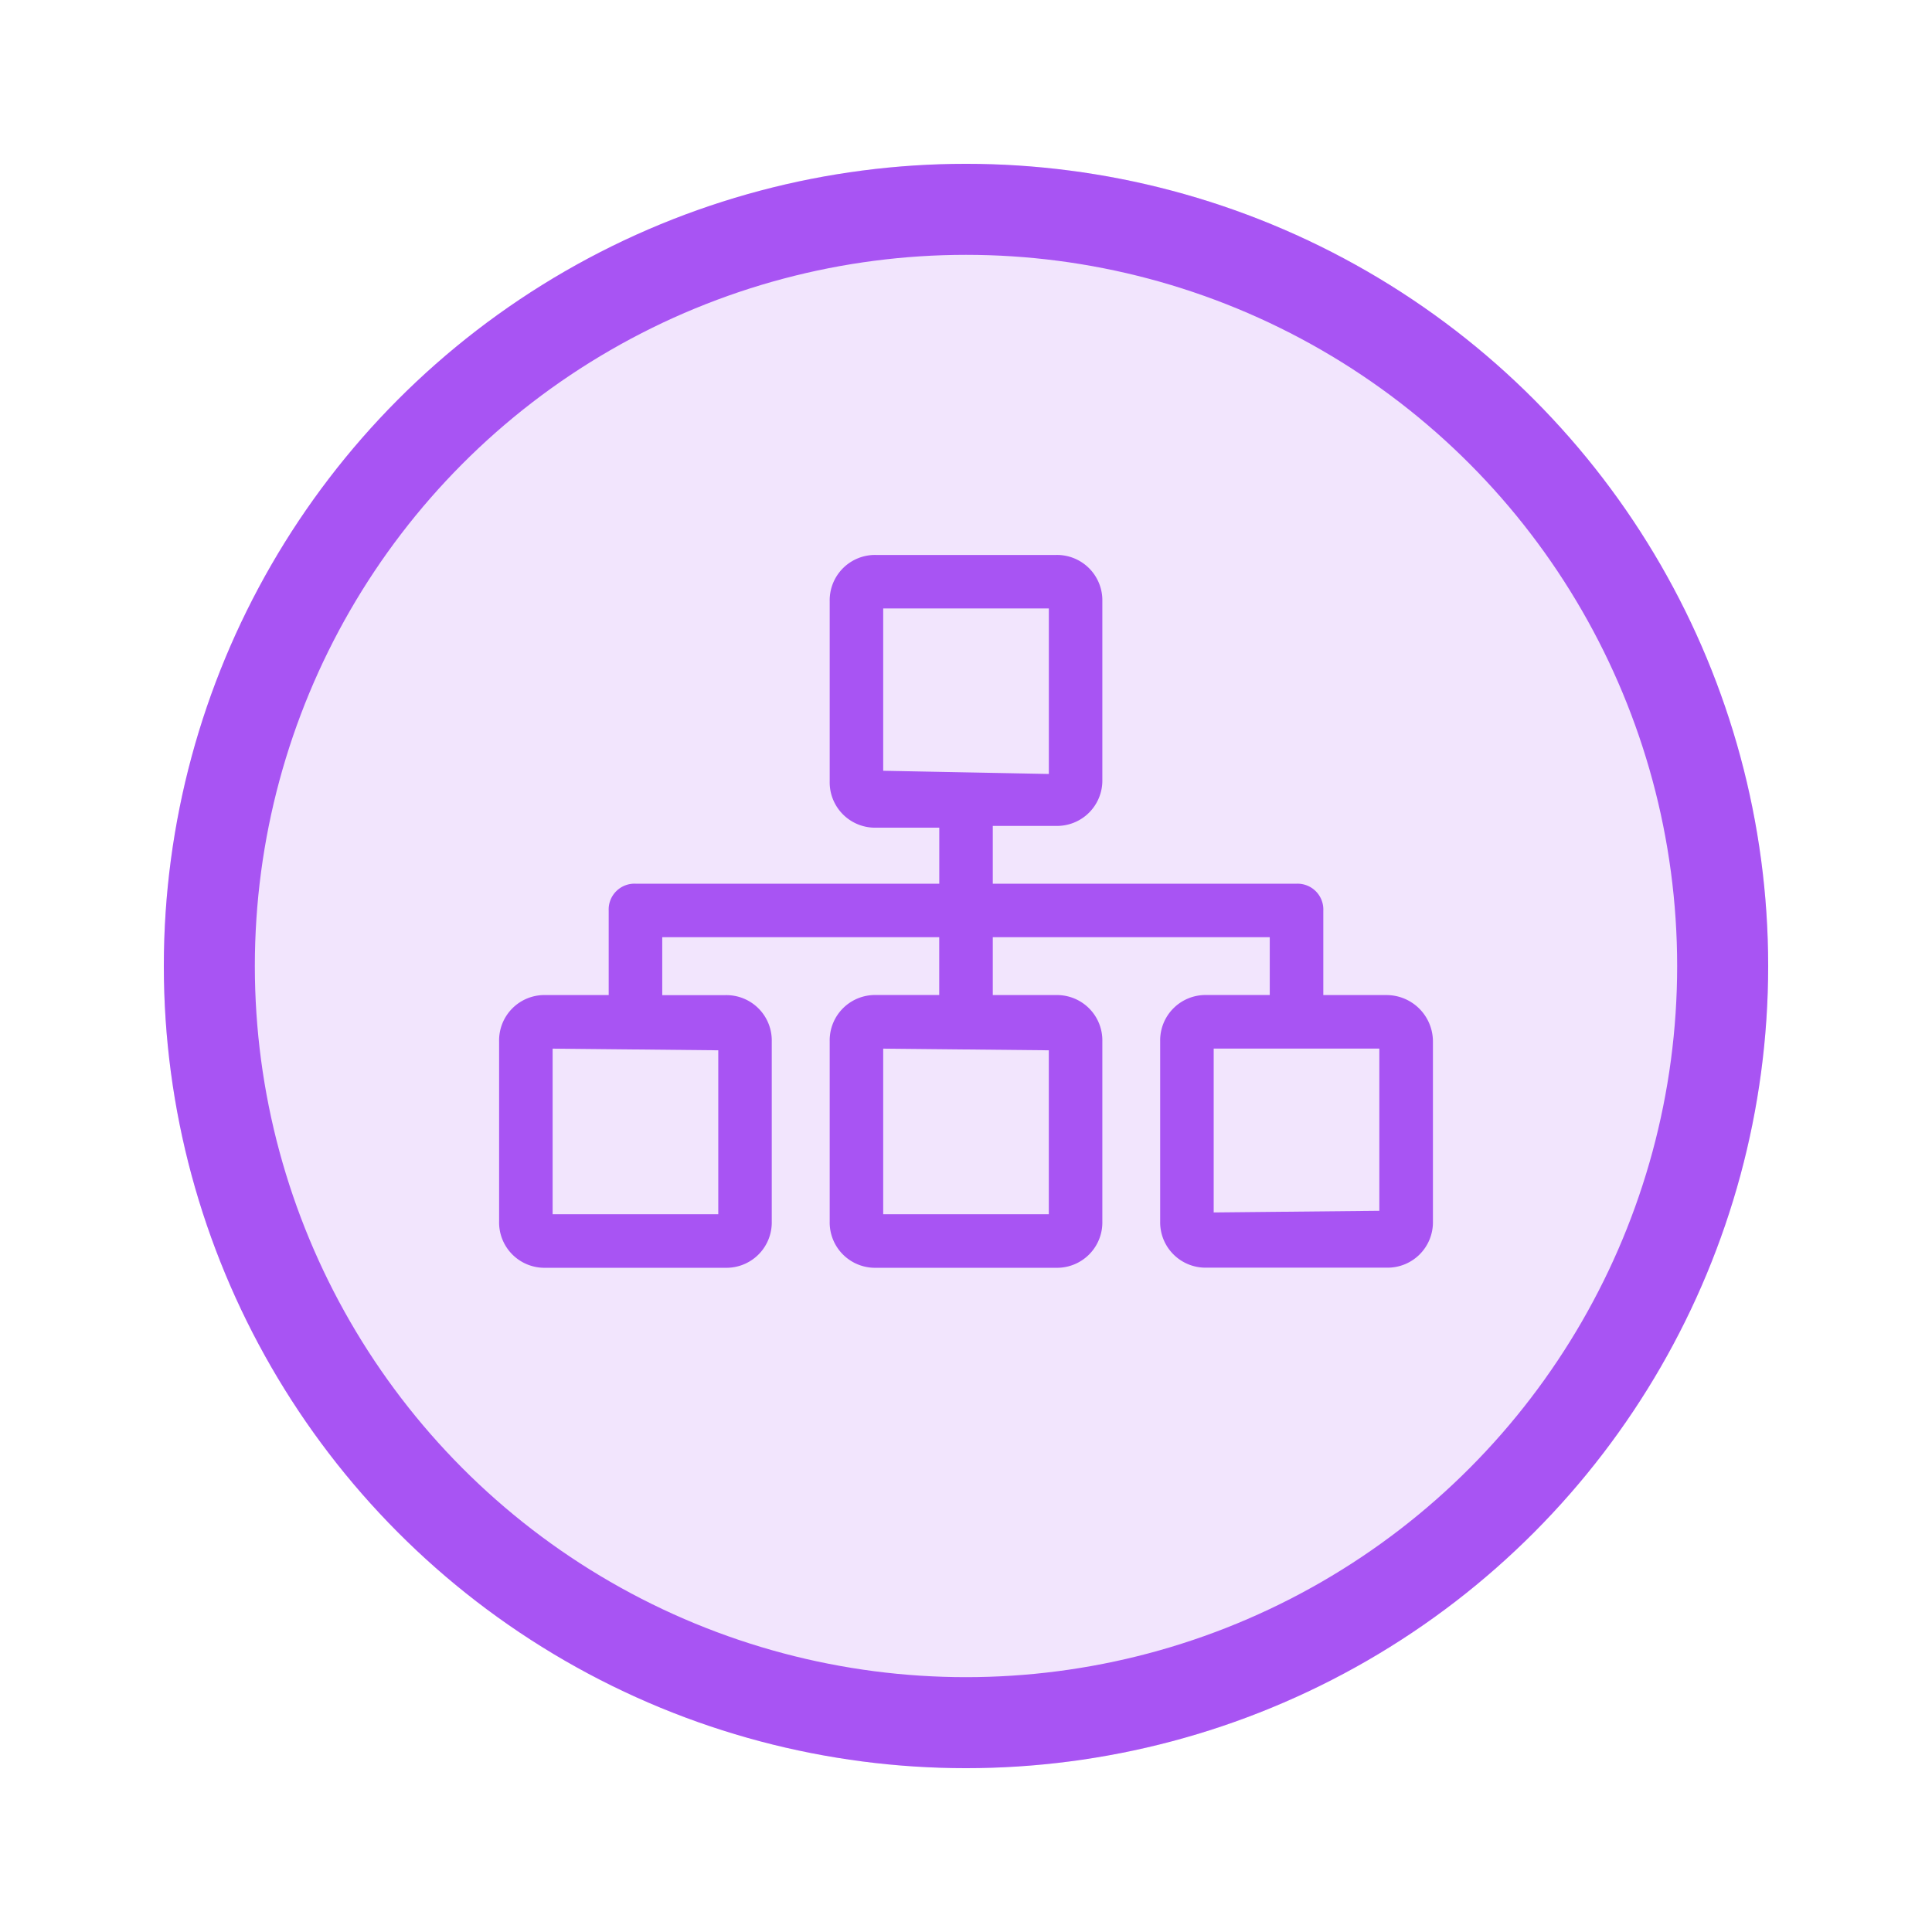 <svg xmlns="http://www.w3.org/2000/svg" xmlns:xlink="http://www.w3.org/1999/xlink" width="106.136" height="106.136" viewBox="0 0 106.136 106.136">
  <defs>
    <filter id="Elipse_9685" x="0" y="0" width="106.136" height="106.136" filterUnits="userSpaceOnUse">
      <feOffset dy="3" input="SourceAlpha"/>
      <feGaussianBlur stdDeviation="3" result="blur"/>
      <feFlood flood-opacity="0.161"/>
      <feComposite operator="in" in2="blur"/>
      <feComposite in="SourceGraphic"/>
    </filter>
  </defs>
  <g id="Grupo_1103381" data-name="Grupo 1103381" transform="translate(-737.932 -9747.46)">
    <circle id="Elipse_11310" data-name="Elipse 11310" cx="50" cy="50" r="50" transform="translate(741 9747.527)" fill="#fff"/>
    <g id="Grupo_1098210" data-name="Grupo 1098210" transform="translate(746.932 9753.46)">
      <g transform="matrix(1, 0, 0, 1, -9, -6)" filter="url(#Elipse_9685)">
        <g id="Elipse_9685-2" data-name="Elipse 9685" transform="translate(9 6)" fill="#f2e5fd" stroke="#a854f3" stroke-width="5">
          <circle cx="44.068" cy="44.068" r="44.068" stroke="none"/>
          <circle cx="44.068" cy="44.068" r="41.568" fill="none"/>
        </g>
      </g>
    </g>
    <g id="Grupo_1103398" data-name="Grupo 1103398" transform="translate(765.851 9728.447)">
      <g id="Grupo_1103397" data-name="Grupo 1103397" transform="translate(0 50)">
        <path id="Trazado_879347" data-name="Trazado 879347" d="M48.259,74.178H44.278V69.032a.917.917,0,0,0-.971-.971H26.12V63.885H30.1a1.991,1.991,0,0,0,2.039-2.039V52.039A1.991,1.991,0,0,0,30.1,50H20.2a1.991,1.991,0,0,0-2.039,2.039v9.9A1.991,1.991,0,0,0,20.2,63.982h3.981v4.078H6.991a.917.917,0,0,0-.971.971v5.146H2.039A1.991,1.991,0,0,0,0,76.217v9.9A1.991,1.991,0,0,0,2.039,88.16h9.9a1.991,1.991,0,0,0,2.039-2.039v-9.9a1.991,1.991,0,0,0-2.039-2.039H7.962V70H24.178v4.175H20.2a1.991,1.991,0,0,0-2.039,2.039v9.9A1.991,1.991,0,0,0,20.2,88.16h9.9a1.991,1.991,0,0,0,2.039-2.039v-9.9A1.991,1.991,0,0,0,30.1,74.178H26.12V70H42.336v4.175H38.355a1.991,1.991,0,0,0-2.039,2.039v9.9a1.991,1.991,0,0,0,2.039,2.039h9.9A1.991,1.991,0,0,0,50.3,86.121v-9.9A2.051,2.051,0,0,0,48.259,74.178ZM12.04,76.217c-.1-.1,0-.1,0,0v9.9c0,.1,0,.1-.1.1h-9.9c-.1,0-.1,0-.1-.1v-9.9c0-.1,0-.1.1-.1Zm18.158,0c-.1-.1,0-.1,0,0v9.9c0,.1,0,.1-.1.1H20.2c-.1,0-.1,0-.1-.1v-9.9c0-.1,0-.1.1-.1ZM20.1,61.846c.1.1,0,.1,0,0V52.039c0-.1,0-.1.1-.1h9.9c.1,0,.1,0,.1.1v9.9c0,.1,0,.1-.1.1ZM48.356,86.024c0,.1-.1.1,0,0l-10,.1c-.1,0-.1,0-.1-.1V76.217c0-.1,0-.1.1-.1h9.9c.1,0,.1,0,.1.1Z" transform="translate(0 -50)" fill="#a854f3" stroke="#a854f3" stroke-width="1"/>
      </g>
    </g>
  </g>
</svg>
